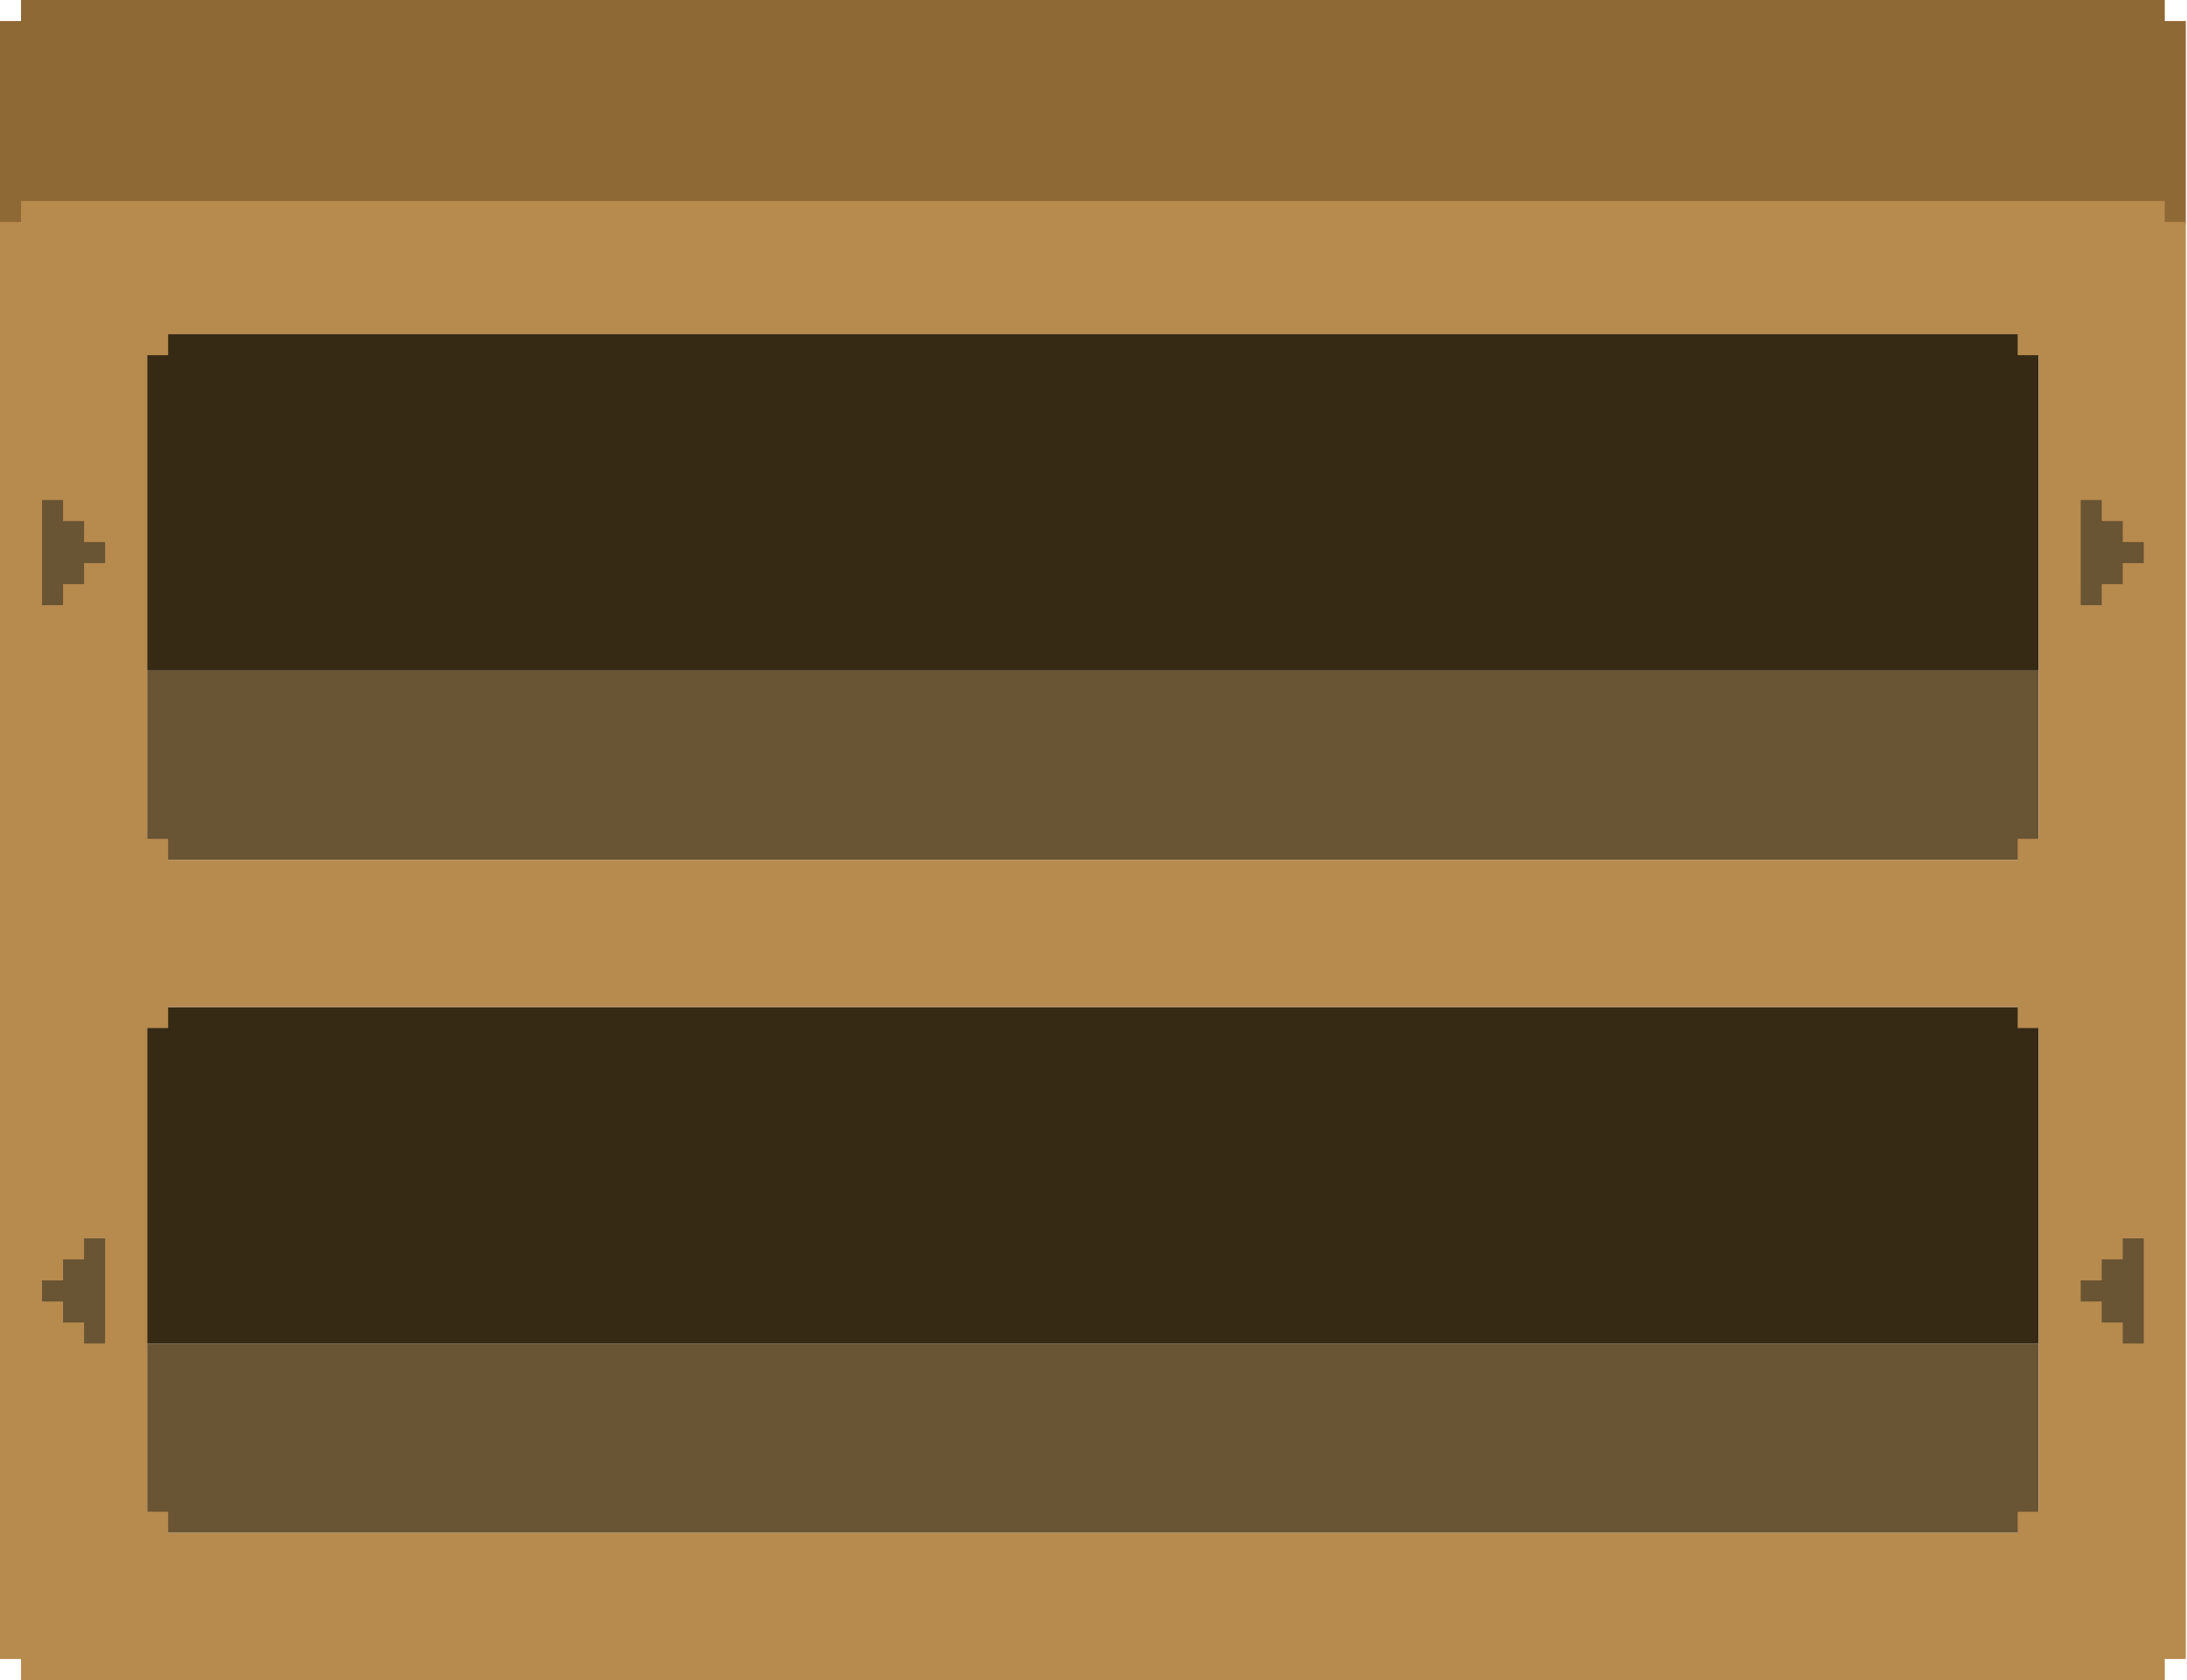 <svg viewBox="0 0 734 564" fill="none" xmlns="http://www.w3.org/2000/svg"><path d="M684.223 225.129v63.539H49.377v-63.539h634.846Z" fill="#695433"/><path d="M49.377 225.129V112.172H684.223v112.957H49.377Z" fill="#362A15"/><path d="M684.223 451.043v63.538H49.377v-63.538h634.846Z" fill="#695433"/><path d="M49.377 451.043V338.086H684.223v112.957H49.377Z" fill="#362A15"/><path d="M726.546 0H7.054v7.06H0V75.305h733.6V7.06h-7.054V0Z" fill="#8E6835"/><path d="M726.546 74.52v-7.06H7.054v7.06H0V556.94h7.054V564H726.546v-7.06h7.054V74.52h-7.054ZM684.223 507.522h-7.054v7.059H56.431v-7.059h-7.054V345.146h7.054v-7.06H677.169v7.06h7.054v162.376Zm0-225.914h-7.054v7.06H56.431v-7.06h-7.054V119.232h7.054v-7.06H677.169v7.06h7.054v162.376Z" fill="#B78A4E"/><path d="M14.108 167.866h7.054v7.06h-7.054v-7.06Zm0 7.06h7.054v7.06h-7.054v-7.06Zm0 7.06h7.054v7.06h-7.054v-7.06Zm0 7.06h7.054v7.06h-7.054v-7.06Zm7.054-14.12h7.054v7.06h-7.054v-7.06Zm0 7.06h7.054v7.06h-7.054v-7.06Zm0 7.06h7.054v7.06h-7.054v-7.06Zm7.054-7.06h7.054v7.06h-7.054v-7.06Zm-14.108 14.12h7.054v7.059h-7.054v-7.059ZM35.269 451.043h-7.054v-7.06h7.054v7.06ZM35.269 443.983h-7.054v-7.06h7.054v7.06ZM35.269 436.923h-7.054v-7.059h7.054v7.059ZM35.269 429.864h-7.054v-7.06h7.054v7.06ZM28.215 443.983h-7.054v-7.06h7.054v7.06ZM28.215 436.923h-7.054v-7.059h7.054v7.059ZM28.215 429.864h-7.054v-7.06h7.054v7.06ZM21.162 436.923h-7.054v-7.059h7.054v7.059ZM35.269 422.804h-7.054v-7.06h7.054v7.06ZM698.331 167.866h7.054v7.06h-7.054v-7.06Zm0 7.06h7.054v7.06h-7.054v-7.06Zm0 7.06h7.054v7.06h-7.054v-7.06Zm0 7.06h7.054v7.06h-7.054v-7.06Zm7.054-14.12h7.054v7.06h-7.054v-7.06Zm0 7.06h7.054v7.06h-7.054v-7.06Zm0 7.06h7.054v7.06h-7.054v-7.06Zm7.054-7.06h7.053v7.06h-7.053v-7.06Zm-14.108 14.12h7.054v7.059h-7.054v-7.059ZM719.492 451.043h-7.054v-7.06h7.054v7.06ZM719.492 443.983h-7.054v-7.06h7.054v7.06ZM719.492 436.923h-7.054v-7.059h7.054v7.059ZM719.492 429.864h-7.054v-7.06h7.054v7.06ZM712.438 443.983h-7.053v-7.06h7.053v7.06ZM712.438 436.923h-7.053v-7.059h7.053v7.059ZM712.438 429.864h-7.053v-7.06h7.053v7.06ZM705.385 436.923h-7.054v-7.059h7.054v7.059ZM719.492 422.804h-7.054v-7.06h7.054v7.06Z" fill="#695433"/></svg>
